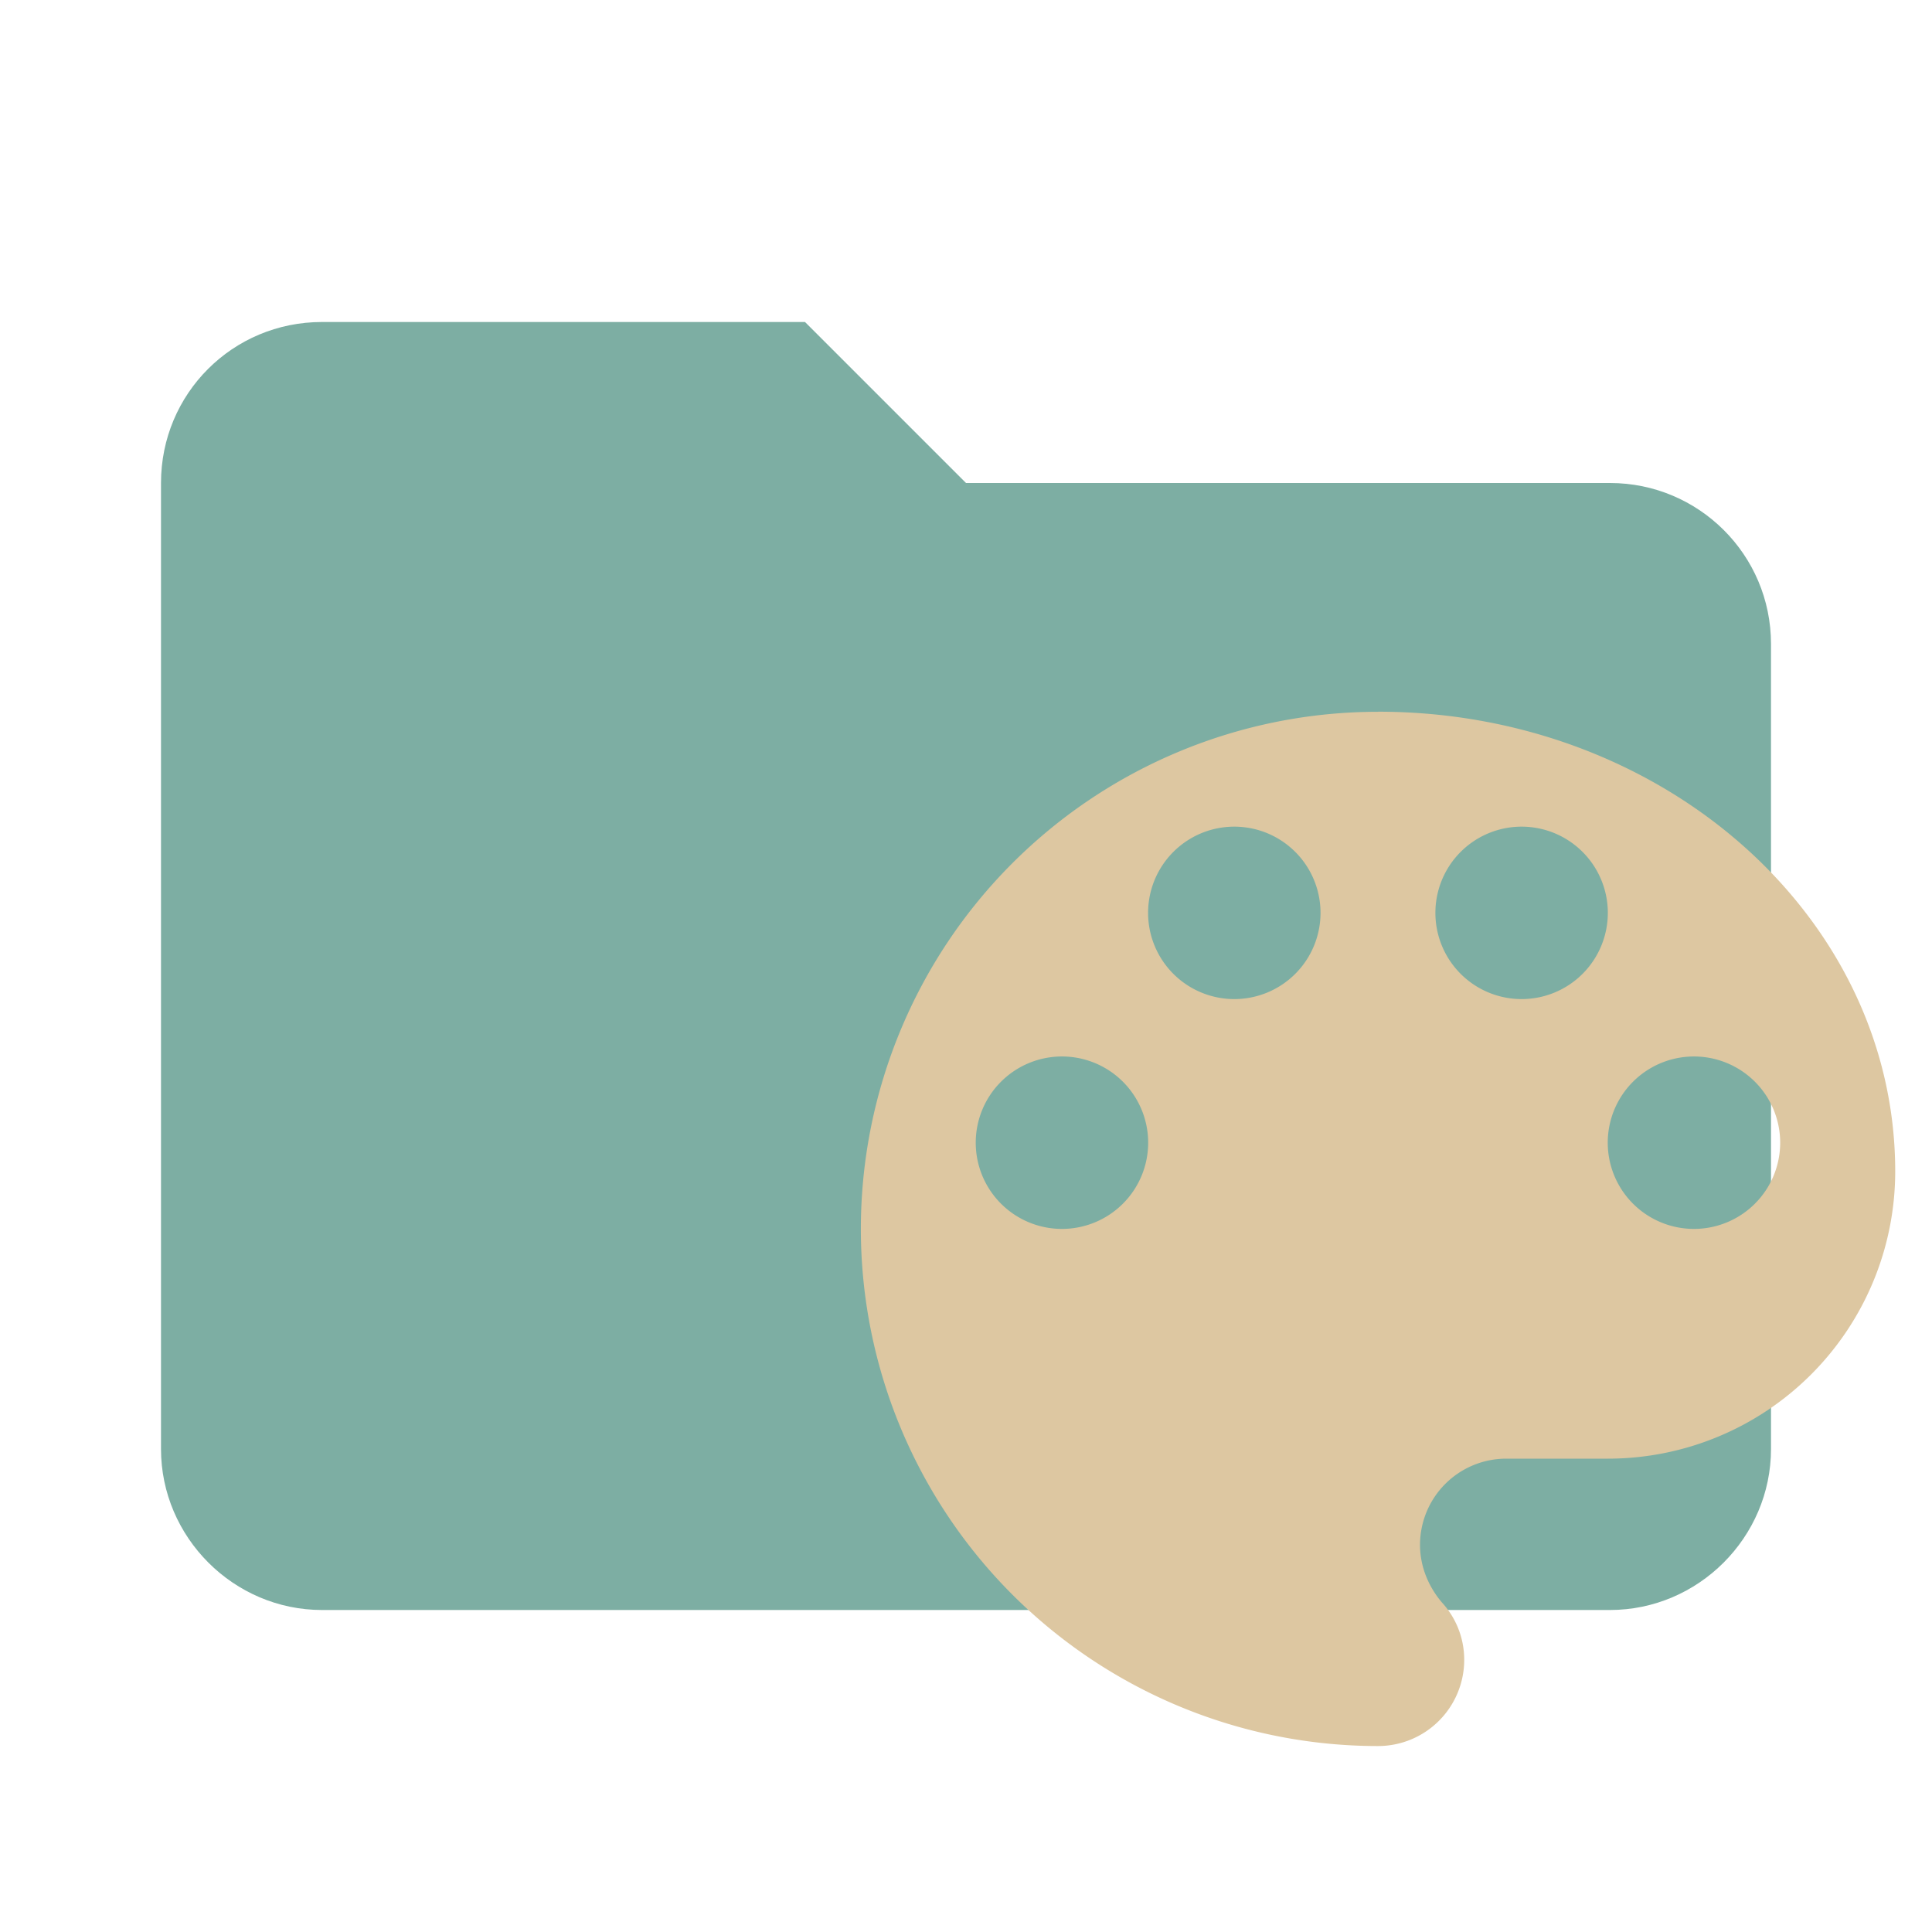 <?xml version="1.0" encoding="UTF-8"?>
<svg clip-rule="evenodd" fill-rule="evenodd" stroke-linejoin="round" stroke-miterlimit="1.414" version="1.1" viewBox="0 0 24 24" xml:space="preserve" xmlns="http://www.w3.org/2000/svg"><path d="m10 4h-6c-1.11 0-2 0.89-2 2v12c0 1.097 0.903 2 2 2h16c1.097 0 2-0.903 2-2v-10c0-1.11-0.9-2-2-2h-8l-2-2z" fill="#7daea3" fill-rule="nonzero"/><path d="m21.043 15.266a1.071 1.071 0 0 1 -1.071 -1.071 1.071 1.071 0 0 1 1.071 -1.071 1.071 1.071 0 0 1 1.071 1.071 1.071 1.071 0 0 1 -1.071 1.071m-2.141-2.855a1.071 1.071 0 0 1 -1.071 -1.071 1.071 1.071 0 0 1 1.071 -1.071 1.071 1.071 0 0 1 1.071 1.071 1.071 1.071 0 0 1 -1.071 1.071m-3.569 0a1.071 1.071 0 0 1 -1.071 -1.071 1.071 1.071 0 0 1 1.071 -1.071 1.071 1.071 0 0 1 1.071 1.071 1.071 1.071 0 0 1 -1.071 1.071m-2.141 2.855a1.071 1.071 0 0 1 -1.071 -1.071 1.071 1.071 0 0 1 1.071 -1.071 1.071 1.071 0 0 1 1.071 1.071 1.071 1.071 0 0 1 -1.071 1.071m3.926-6.424a6.424 6.424 0 0 0 -6.424 6.424 6.424 6.424 0 0 0 6.424 6.424 1.071 1.071 0 0 0 1.071 -1.071c0-0.278-0.107-0.528-0.278-0.714-0.164-0.193-0.271-0.443-0.271-0.714a1.071 1.071 0 0 1 1.071 -1.071h1.263a3.569 3.569 0 0 0 3.569 -3.569c0-3.155-2.876-5.71-6.424-5.71z" fill="#ddc7a1" stroke-width=".714"/></svg>
